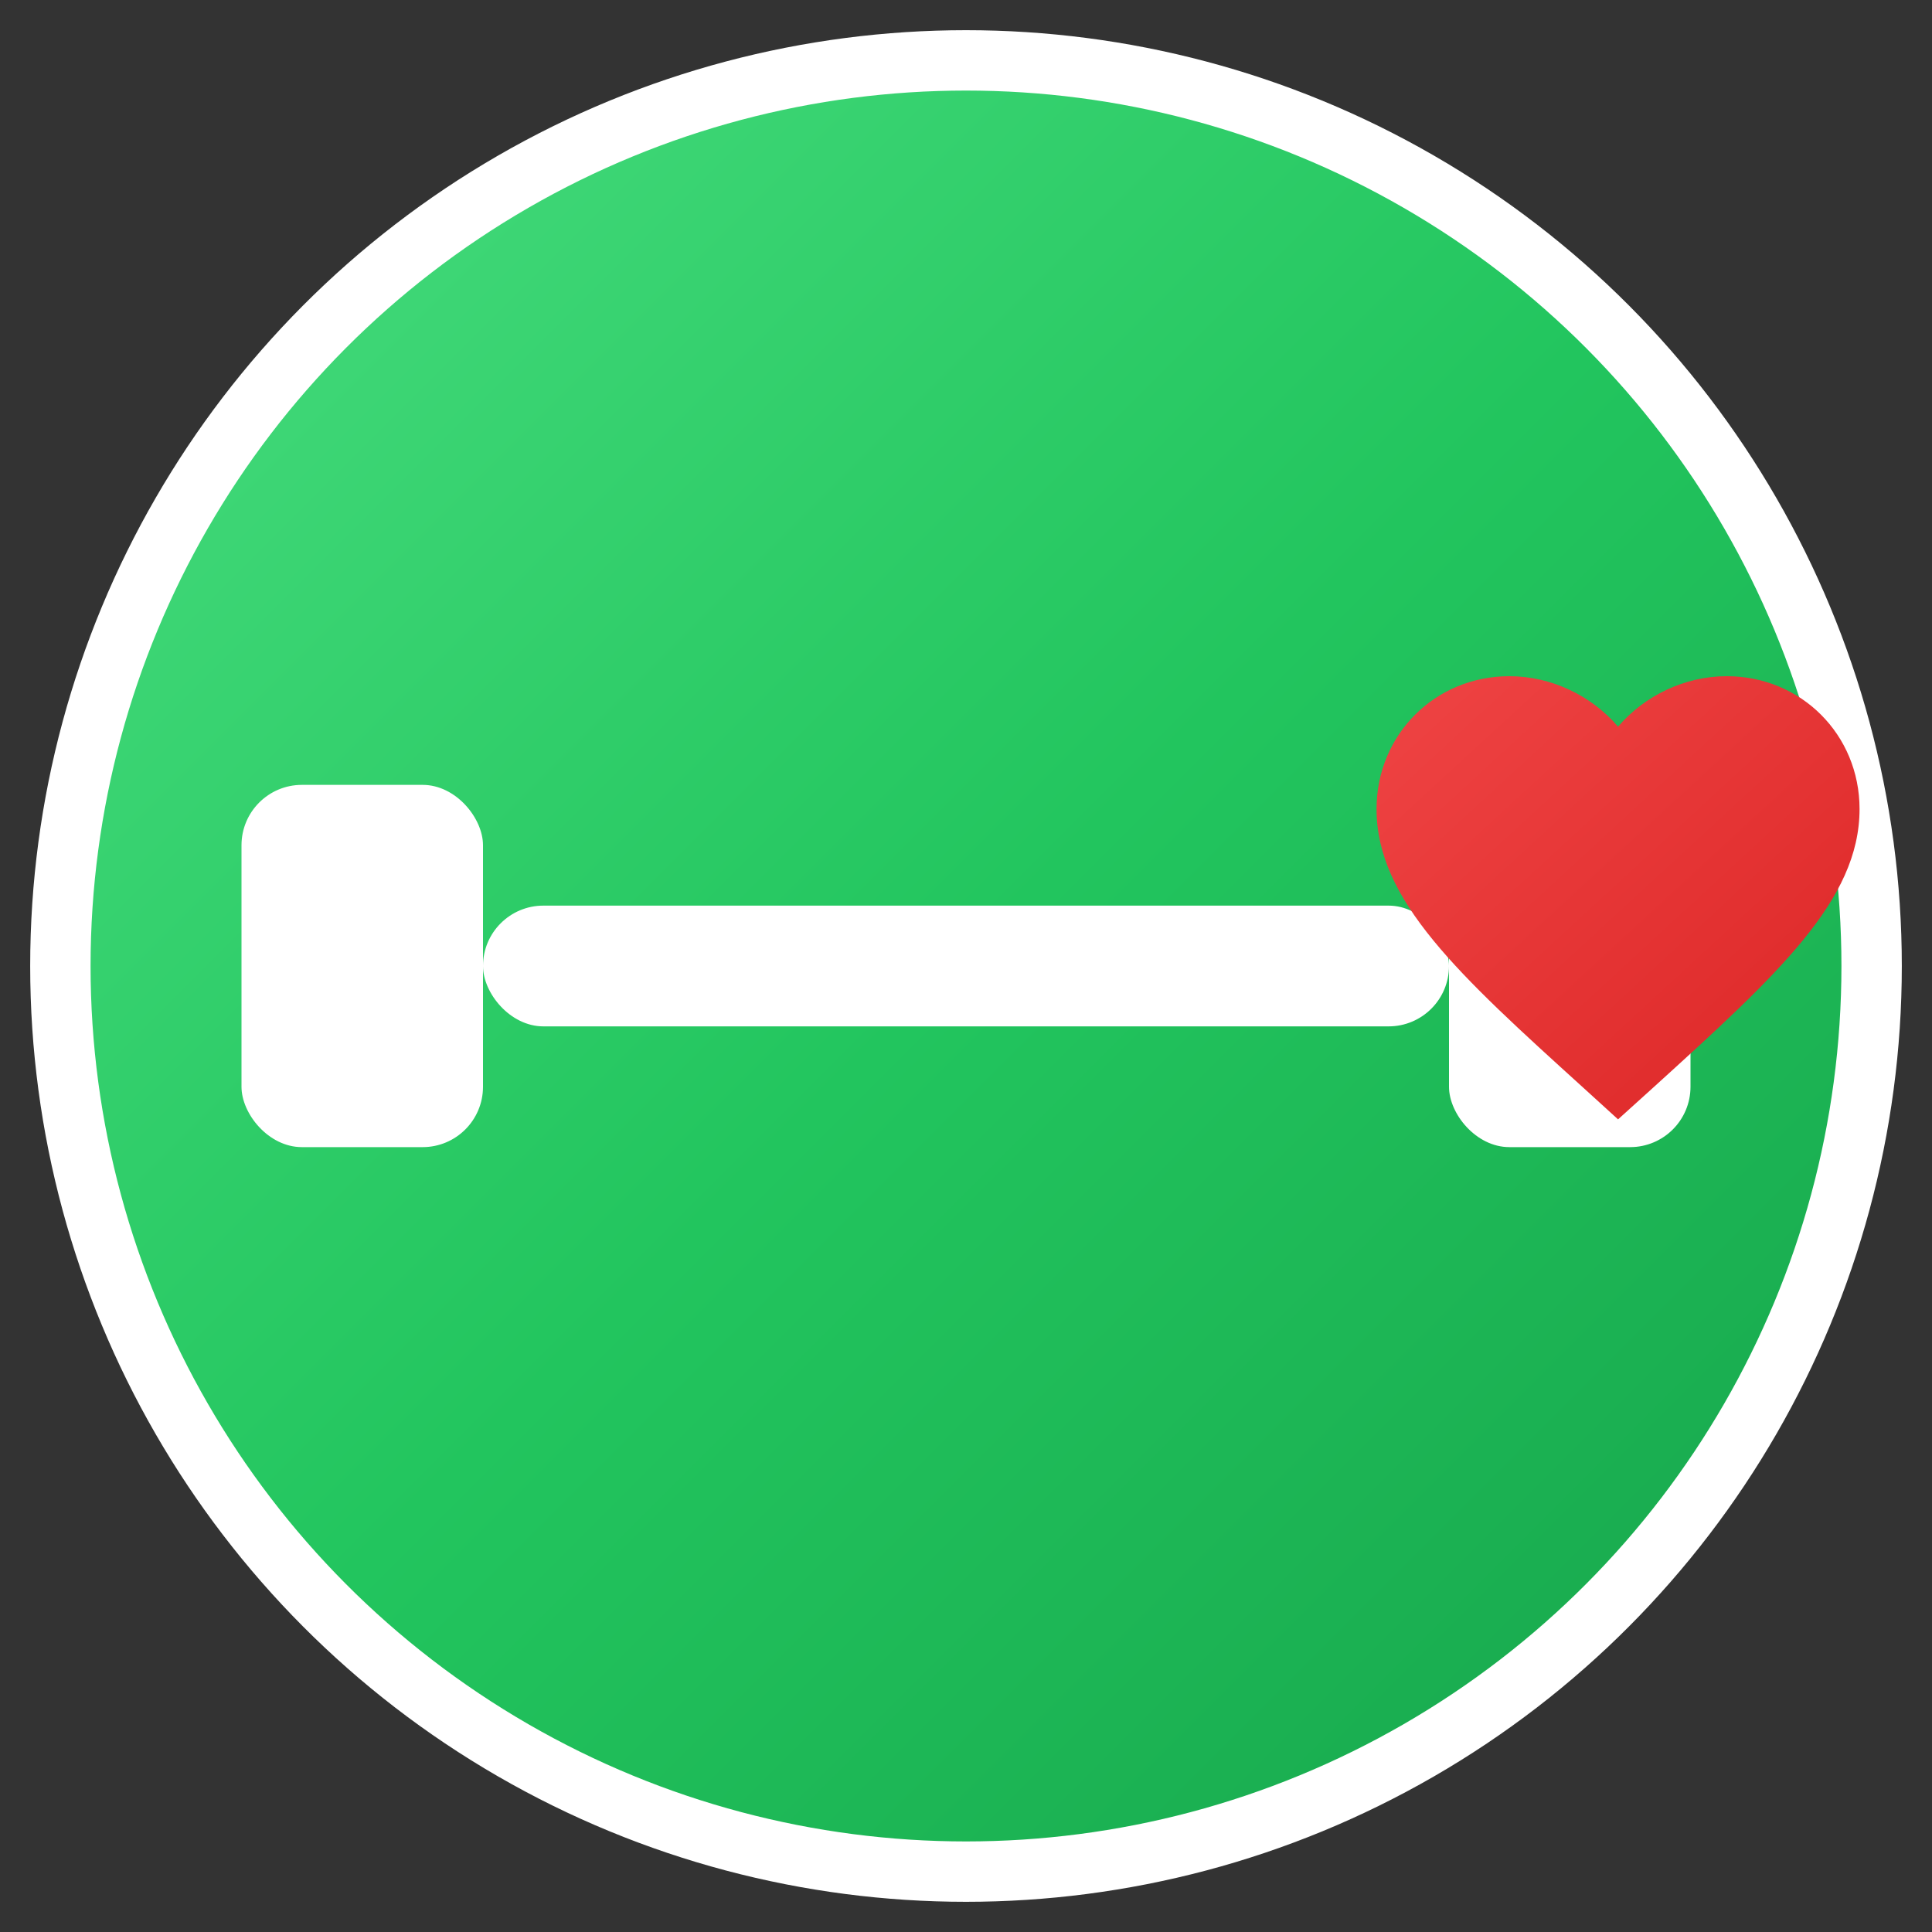 <svg xmlns="http://www.w3.org/2000/svg" viewBox="0 0 32 32" width="32" height="32">
  <rect x="0" y="0" width="32" height="32" fill="#333333" stroke="none"/>
  <defs>
    <linearGradient id="vitaGradient" x1="0%" y1="0%" x2="100%" y2="100%">
      <stop offset="0%" style="stop-color:#4ade80;stop-opacity:1" />
      <stop offset="50%" style="stop-color:#22c55e;stop-opacity:1" />
      <stop offset="100%" style="stop-color:#16a34a;stop-opacity:1" />
    </linearGradient>
    <linearGradient id="heartGradient" x1="0%" y1="0%" x2="100%" y2="100%">
      <stop offset="0%" style="stop-color:#ef4444;stop-opacity:1" />
      <stop offset="100%" style="stop-color:#dc2626;stop-opacity:1" />
    </linearGradient>
  </defs>
  
  <!-- Background circle -->
  <circle cx="16" cy="16" r="15" fill="url(#vitaGradient)" stroke="#ffffff" stroke-width="1"/>
  
  <!-- Dumbbell design -->
  <g transform="translate(16,16)">
    <!-- Left weight -->
    <rect x="-12" y="-3" width="4" height="6" rx="1" fill="#ffffff"/>
    <!-- Right weight -->
    <rect x="8" y="-3" width="4" height="6" rx="1" fill="#ffffff"/>
    <!-- Bar -->
    <rect x="-8" y="-1" width="16" height="2" rx="1" fill="#ffffff"/>
    <!-- Grip marks -->
    <line x1="-4" y1="-1" x2="-4" y2="1" stroke="url(#vitaGradient)" stroke-width="0.5"/>
    <line x1="-2" y1="-1" x2="-2" y2="1" stroke="url(#vitaGradient)" stroke-width="0.5"/>
    <line x1="2" y1="-1" x2="2" y2="1" stroke="url(#vitaGradient)" stroke-width="0.5"/>
    <line x1="4" y1="-1" x2="4" y2="1" stroke="url(#vitaGradient)" stroke-width="0.5"/>
  </g>
  
  <!-- Small heart accent -->
  <g transform="translate(22,10) scale(0.4)">
    <path d="M12 21.35l-1.45-1.32C5.4 15.36 2 12.28 2 8.5 2 5.42 4.42 3 7.5 3c1.74 0 3.41.81 4.5 2.09C13.09 3.81 14.76 3 16.5 3 19.58 3 22 5.42 22 8.5c0 3.78-3.4 6.86-8.55 11.54L12 21.35z" fill="url(#heartGradient)"/>
  </g>
</svg>